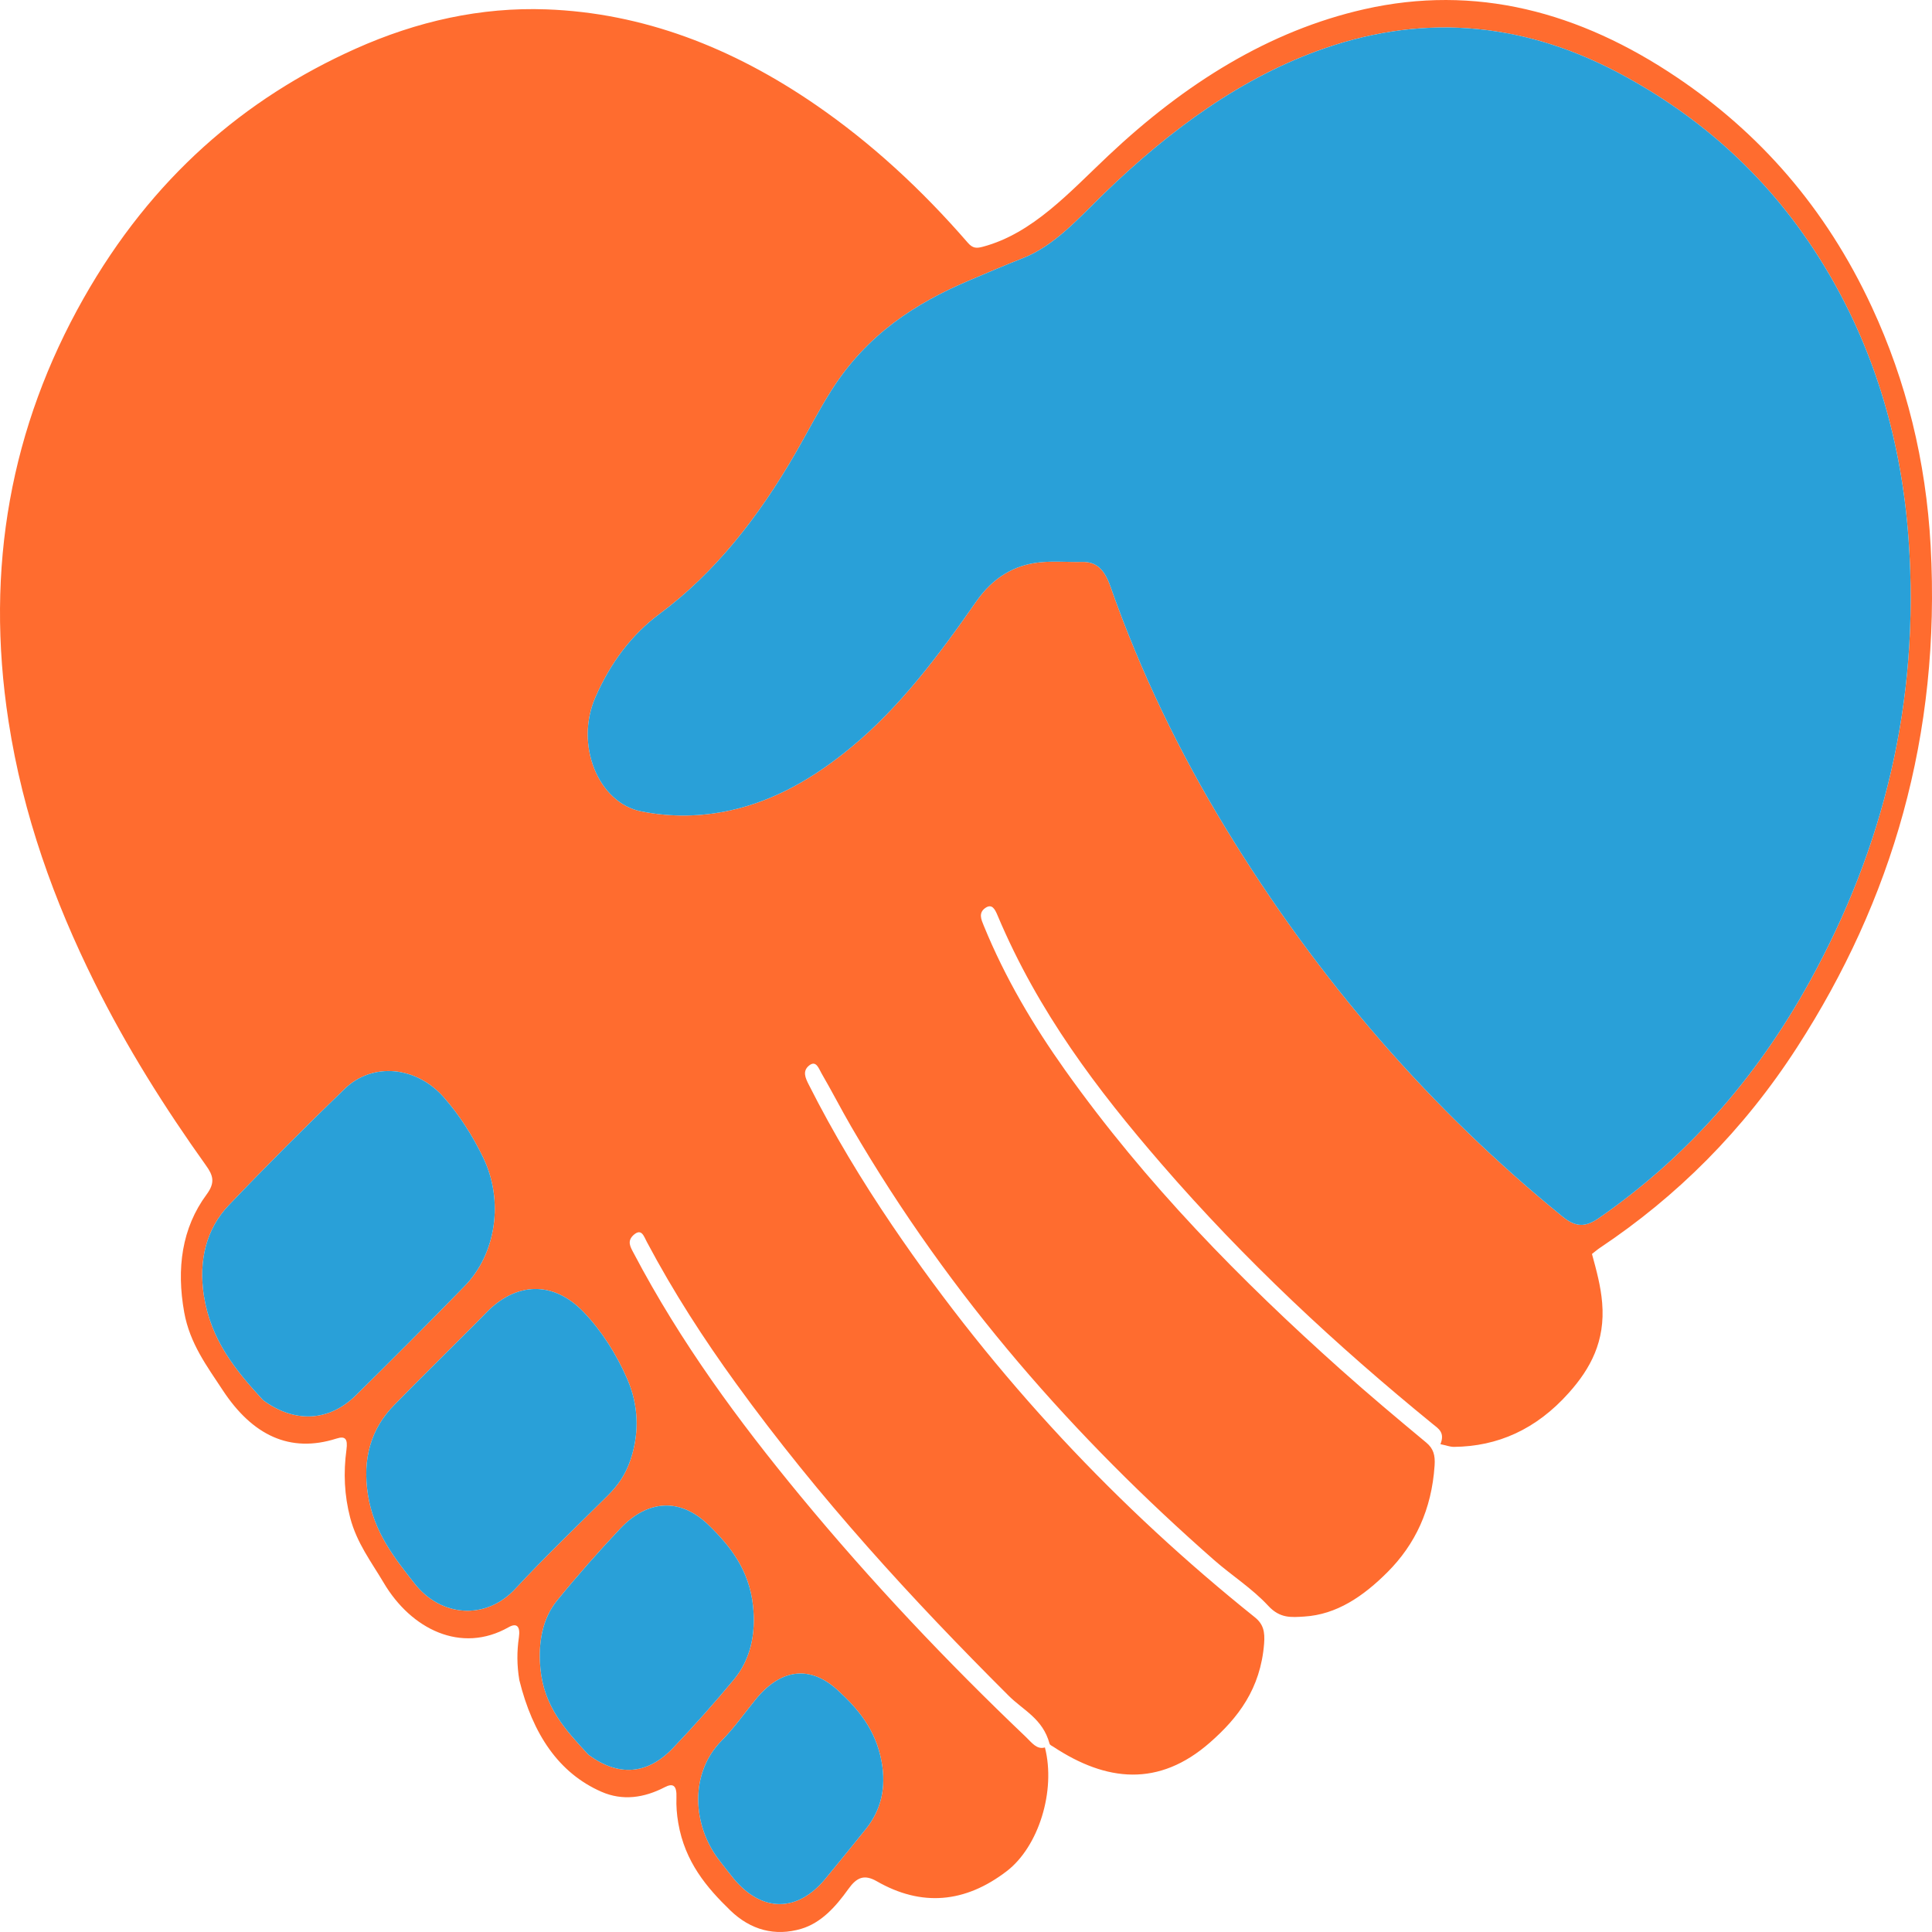 <svg width="40" height="40" viewBox="0 0 40 40" fill="none" xmlns="http://www.w3.org/2000/svg">
<path d="M10.752 34.784C10.7 34.473 10.701 34.189 10.743 33.901C10.774 33.687 10.71 33.588 10.53 33.69C9.548 34.247 8.511 33.731 7.943 32.768C7.688 32.337 7.388 31.949 7.25 31.423C7.129 30.959 7.108 30.491 7.173 30.014C7.203 29.79 7.149 29.725 6.966 29.784C6.007 30.09 5.228 29.722 4.609 28.779C4.286 28.287 3.931 27.818 3.814 27.171C3.651 26.265 3.763 25.424 4.279 24.728C4.46 24.483 4.412 24.335 4.266 24.131C3.416 22.941 2.628 21.693 1.955 20.337C1.123 18.659 0.477 16.883 0.177 14.937C-0.317 11.743 0.23 8.828 1.729 6.179C3.145 3.678 5.068 2.038 7.355 1.012C8.635 0.438 9.956 0.144 11.315 0.194C13.305 0.267 15.155 0.978 16.892 2.173C18.036 2.96 19.079 3.92 20.037 5.025C20.14 5.145 20.22 5.143 20.351 5.108C21.385 4.831 22.143 3.979 22.949 3.22C24.535 1.726 26.276 0.637 28.245 0.191C30.541 -0.329 32.695 0.236 34.728 1.608C36.411 2.743 37.793 4.282 38.757 6.362C39.466 7.891 39.875 9.54 39.972 11.303C40.187 15.228 39.165 18.647 37.212 21.675C36.088 23.419 34.707 24.778 33.128 25.833C33.073 25.869 33.022 25.915 32.96 25.962C33.052 26.299 33.142 26.625 33.171 26.974C33.237 27.768 32.931 28.333 32.482 28.836C31.803 29.598 31.005 29.947 30.102 29.956C30.017 29.956 29.931 29.922 29.823 29.9C29.92 29.656 29.781 29.578 29.661 29.481C27.676 27.862 25.778 26.102 24.038 24.088C22.725 22.569 21.497 20.957 20.654 18.954C20.6 18.826 20.539 18.699 20.396 18.801C20.255 18.902 20.315 19.037 20.366 19.161C20.814 20.258 21.399 21.237 22.051 22.155C23.737 24.527 25.696 26.511 27.754 28.351C28.337 28.872 28.932 29.371 29.529 29.867C29.678 29.991 29.716 30.128 29.702 30.34C29.641 31.259 29.296 31.978 28.73 32.546C28.224 33.053 27.672 33.428 27.003 33.469C26.737 33.485 26.503 33.511 26.26 33.249C25.92 32.882 25.505 32.623 25.134 32.297C22.268 29.779 19.692 26.881 17.623 23.325C17.413 22.963 17.22 22.585 17.009 22.223C16.952 22.125 16.898 21.942 16.751 22.061C16.609 22.176 16.675 22.318 16.741 22.449C17.259 23.477 17.845 24.445 18.473 25.372C20.637 28.562 23.166 31.229 25.98 33.484C26.157 33.626 26.191 33.784 26.172 34.029C26.098 34.97 25.628 35.57 25.053 36.075C23.99 37.009 22.902 36.887 21.807 36.164C21.779 36.146 21.736 36.129 21.729 36.099C21.59 35.582 21.183 35.408 20.885 35.11C18.884 33.114 16.958 31.018 15.238 28.642C14.569 27.719 13.944 26.753 13.393 25.714C13.329 25.593 13.283 25.426 13.122 25.565C12.975 25.694 13.05 25.815 13.119 25.944C14.095 27.8 15.292 29.422 16.563 30.963C18.04 32.752 19.608 34.408 21.244 35.966C21.361 36.078 21.466 36.229 21.634 36.179C21.864 37.077 21.503 38.234 20.845 38.739C19.978 39.405 19.074 39.478 18.154 38.95C17.892 38.8 17.737 38.868 17.563 39.112C17.296 39.486 16.996 39.813 16.589 39.934C16.05 40.093 15.544 39.964 15.117 39.55C14.632 39.079 14.182 38.552 14.043 37.745C14.012 37.567 13.999 37.391 14.005 37.213C14.014 36.969 13.938 36.91 13.761 37.003C13.334 37.224 12.89 37.288 12.453 37.097C11.569 36.71 11.03 35.907 10.752 34.784ZM17.634 15.462C18.628 14.642 19.435 13.569 20.209 12.457C20.561 11.951 21.003 11.699 21.521 11.643C21.814 11.612 22.11 11.641 22.405 11.634C22.702 11.627 22.867 11.791 22.991 12.144C23.617 13.926 24.424 15.583 25.366 17.13C27.312 20.328 29.655 22.996 32.352 25.189C32.626 25.412 32.825 25.411 33.104 25.218C34.862 23.999 36.332 22.384 37.471 20.315C38.986 17.564 39.753 14.547 39.516 11.184C39.373 9.157 38.828 7.315 37.867 5.672C36.781 3.817 35.342 2.517 33.672 1.596C31.646 0.477 29.56 0.261 27.42 1.002C25.726 1.589 24.241 2.669 22.862 4.004C22.335 4.514 21.838 5.085 21.18 5.344C20.8 5.493 20.424 5.655 20.047 5.815C18.952 6.281 17.946 6.926 17.212 8.085C16.95 8.498 16.723 8.943 16.477 9.37C15.706 10.708 14.797 11.864 13.653 12.712C13.084 13.134 12.643 13.716 12.329 14.432C11.896 15.417 12.383 16.622 13.277 16.799C13.894 16.921 14.514 16.913 15.131 16.776C16.032 16.575 16.847 16.116 17.634 15.462ZM5.445 28.987C6.091 29.466 6.809 29.439 7.368 28.888C8.125 28.142 8.877 27.389 9.621 26.625C10.275 25.955 10.434 24.855 10.002 23.964C9.78 23.505 9.508 23.083 9.189 22.72C8.623 22.075 7.714 21.985 7.137 22.543C6.324 23.329 5.521 24.13 4.735 24.955C4.275 25.438 4.105 26.096 4.223 26.835C4.37 27.755 4.881 28.373 5.445 28.987ZM13.058 30.211C13.245 29.642 13.215 29.077 12.984 28.546C12.754 28.021 12.452 27.551 12.084 27.166C11.459 26.513 10.681 26.535 10.056 27.189C9.928 27.323 9.796 27.452 9.666 27.582C9.163 28.086 8.656 28.584 8.157 29.095C7.686 29.576 7.499 30.192 7.618 30.948C7.741 31.727 8.171 32.26 8.586 32.788C9.12 33.468 10.05 33.561 10.67 32.892C11.29 32.224 11.942 31.6 12.584 30.962C12.78 30.766 12.947 30.546 13.058 30.211ZM12.185 36.331C12.797 36.784 13.402 36.749 13.934 36.19C14.367 35.737 14.786 35.263 15.193 34.774C15.533 34.363 15.652 33.843 15.591 33.254C15.512 32.5 15.113 32.006 14.674 31.578C14.086 31.004 13.41 31.045 12.839 31.651C12.391 32.126 11.954 32.621 11.535 33.136C11.228 33.513 11.141 34.01 11.188 34.536C11.259 35.334 11.707 35.816 12.178 36.324C12.18 36.326 12.182 36.329 12.185 36.331ZM14.886 38.507C14.986 38.635 15.084 38.766 15.187 38.891C15.775 39.601 16.516 39.599 17.096 38.888C17.375 38.546 17.655 38.208 17.93 37.863C18.238 37.476 18.351 37.021 18.253 36.478C18.132 35.807 17.757 35.373 17.346 34.996C16.767 34.464 16.158 34.554 15.645 35.186C15.412 35.472 15.195 35.782 14.943 36.036C14.268 36.717 14.338 37.794 14.886 38.507Z" fill="#FF6C2F"/>
<path d="M17.634 15.462C18.628 14.642 19.435 13.569 20.209 12.457C20.561 11.951 21.003 11.699 21.521 11.643C21.814 11.612 22.11 11.641 22.405 11.634C22.702 11.627 22.867 11.791 22.991 12.144C23.617 13.926 24.424 15.583 25.366 17.13C27.312 20.328 29.655 22.996 32.352 25.189C32.626 25.412 32.825 25.411 33.104 25.218C34.862 23.999 36.332 22.384 37.471 20.315C38.986 17.564 39.753 14.547 39.516 11.184C39.373 9.157 38.828 7.315 37.867 5.672C36.781 3.817 35.342 2.517 33.672 1.596C31.646 0.477 29.56 0.261 27.42 1.002C25.726 1.589 24.241 2.669 22.862 4.004C22.335 4.514 21.838 5.085 21.18 5.344C20.8 5.493 20.424 5.655 20.047 5.815C18.952 6.281 17.946 6.926 17.212 8.085C16.95 8.498 16.723 8.943 16.477 9.37C15.706 10.708 14.797 11.864 13.653 12.712C13.084 13.134 12.643 13.716 12.329 14.432C11.896 15.417 12.383 16.622 13.277 16.799C13.894 16.921 14.514 16.913 15.131 16.776C16.032 16.575 16.847 16.116 17.634 15.462Z" fill="#29A0D8"/>
<path d="M5.445 28.987C6.091 29.466 6.809 29.439 7.368 28.888C8.125 28.142 8.877 27.389 9.621 26.625C10.275 25.955 10.434 24.855 10.002 23.964C9.78 23.505 9.508 23.083 9.189 22.72C8.623 22.075 7.714 21.985 7.137 22.543C6.324 23.329 5.521 24.13 4.735 24.955C4.275 25.438 4.105 26.096 4.223 26.835C4.37 27.755 4.881 28.373 5.445 28.987Z" fill="#29A0D8"/>
<path d="M13.058 30.211C13.245 29.642 13.215 29.077 12.984 28.546C12.754 28.021 12.452 27.551 12.084 27.166C11.459 26.513 10.681 26.535 10.056 27.189C9.928 27.323 9.796 27.452 9.666 27.582C9.163 28.086 8.656 28.584 8.157 29.095C7.686 29.576 7.499 30.192 7.618 30.948C7.741 31.727 8.171 32.26 8.586 32.788C9.12 33.468 10.05 33.561 10.67 32.892C11.29 32.224 11.942 31.6 12.584 30.962C12.78 30.766 12.947 30.546 13.058 30.211Z" fill="#29A0D8"/>
<path d="M12.185 36.331C12.797 36.784 13.402 36.749 13.934 36.19C14.367 35.737 14.786 35.263 15.193 34.774C15.533 34.363 15.652 33.843 15.591 33.254C15.512 32.5 15.113 32.006 14.674 31.578C14.086 31.004 13.41 31.045 12.839 31.651C12.391 32.126 11.954 32.621 11.535 33.136C11.228 33.513 11.141 34.01 11.188 34.536C11.259 35.334 11.707 35.816 12.178 36.324L12.185 36.331Z" fill="#29A0D8"/>
<path d="M14.886 38.507C14.986 38.635 15.084 38.766 15.187 38.891C15.775 39.601 16.516 39.599 17.096 38.888C17.375 38.546 17.655 38.208 17.93 37.863C18.238 37.476 18.351 37.021 18.253 36.478C18.132 35.807 17.757 35.373 17.346 34.996C16.767 34.464 16.158 34.554 15.645 35.186C15.412 35.472 15.195 35.782 14.943 36.036C14.268 36.717 14.338 37.794 14.886 38.507Z" fill="#29A0D8"/>
</svg>
